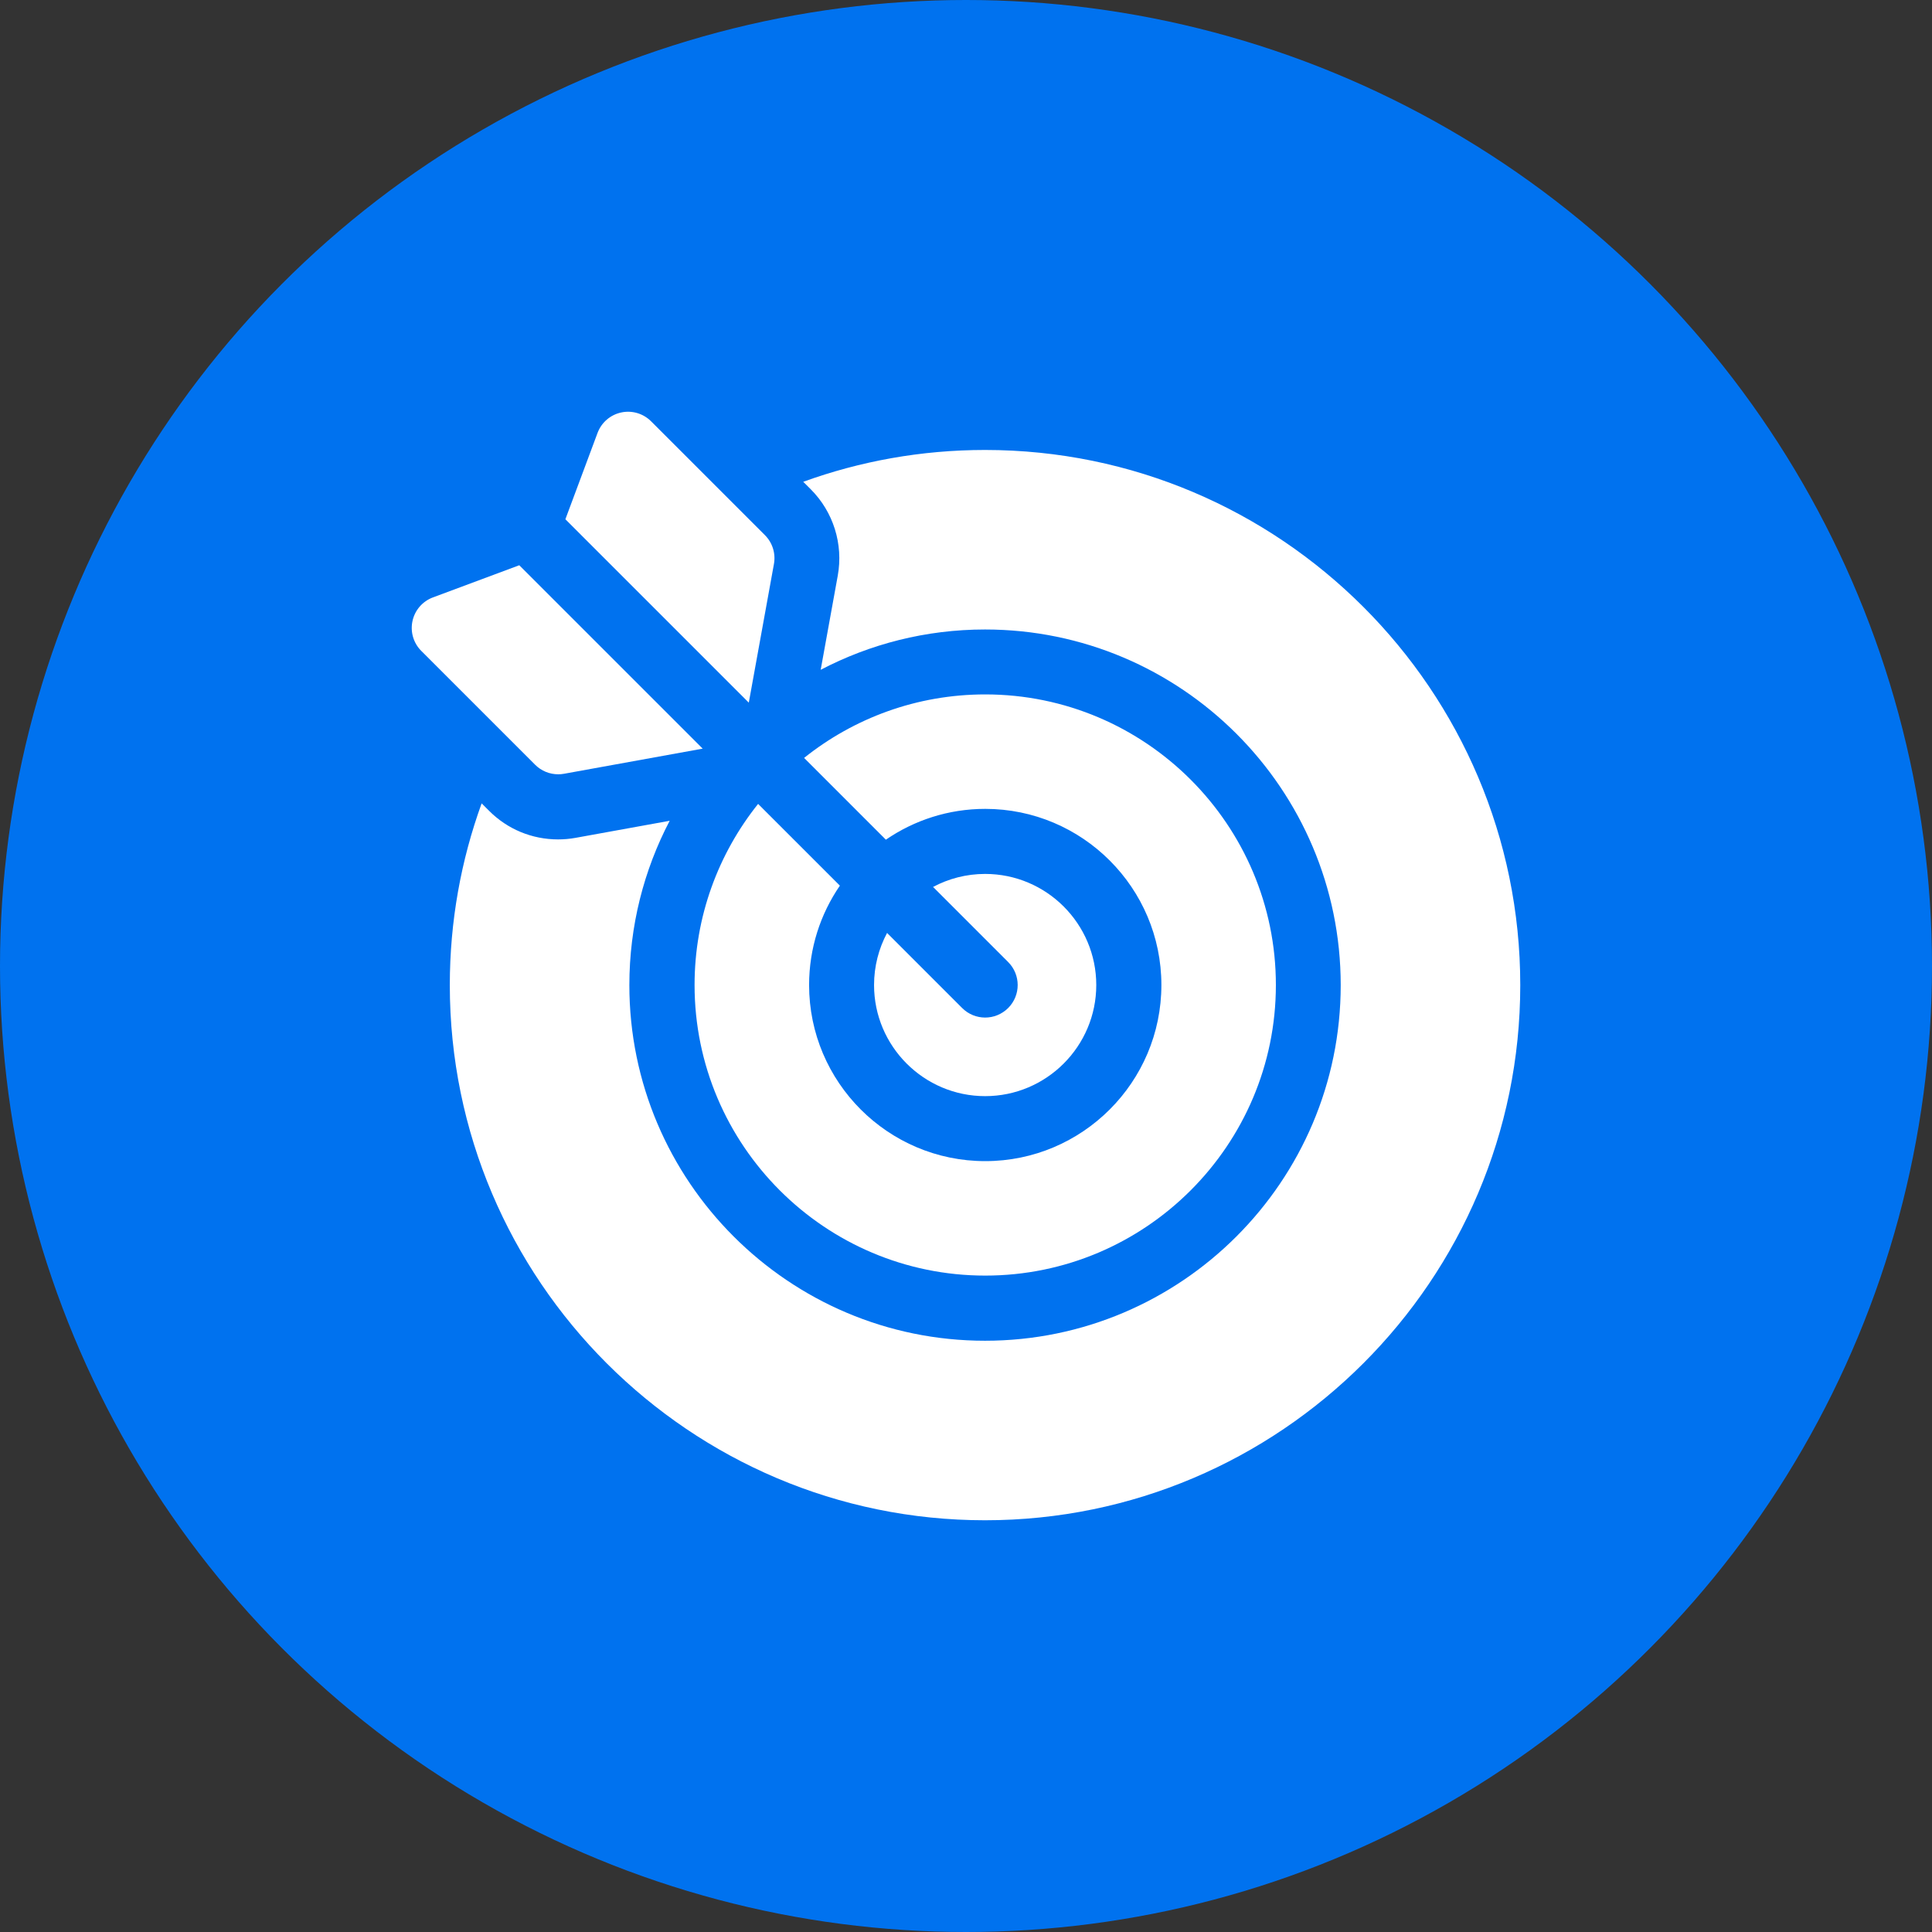 <svg width="61" height="61" viewBox="0 0 61 61" fill="none" xmlns="http://www.w3.org/2000/svg">
<rect x="0" y="0" width="61" height="61" fill="#333333" stroke="none"/>
<circle cx="30.5" cy="30.5" r="30.5" fill="#0072EF"/>
<path d="M31.101 14.207C29.087 14.207 27.154 14.562 25.361 15.212L25.598 15.448C26.312 16.162 26.631 17.181 26.451 18.175L25.912 21.148C27.465 20.336 29.23 19.875 31.101 19.875C37.294 19.875 42.331 24.912 42.331 31.104C42.331 37.295 37.294 42.332 31.101 42.332C24.909 42.332 19.871 37.295 19.871 31.104C19.871 29.233 20.331 27.468 21.144 25.915L18.171 26.454C17.989 26.487 17.804 26.503 17.621 26.503C16.798 26.503 16.024 26.183 15.443 25.601L15.207 25.365C14.557 27.157 14.202 29.09 14.202 31.104C14.202 40.42 21.783 48 31.101 48C40.419 48 48 40.42 48 31.104C48 21.787 40.419 14.207 31.101 14.207Z" fill="white"/>
<path d="M31.105 32.128C30.842 32.128 30.579 32.027 30.379 31.827L28.008 29.456C27.746 29.947 27.597 30.507 27.597 31.101C27.597 33.035 29.171 34.609 31.105 34.609C33.039 34.609 34.613 33.035 34.613 31.101C34.613 29.167 33.039 27.593 31.105 27.593C30.511 27.593 29.951 27.742 29.46 28.004L31.831 30.375C32.232 30.776 32.232 31.426 31.831 31.827C31.63 32.027 31.368 32.128 31.105 32.128Z" fill="white"/>
<path d="M23.936 25.382C22.682 26.951 21.93 28.94 21.93 31.1C21.93 36.159 26.047 40.275 31.107 40.275C36.167 40.275 40.284 36.159 40.284 31.1C40.284 26.041 36.167 21.925 31.107 21.925C28.946 21.925 26.958 22.676 25.388 23.93L27.97 26.512C28.864 25.899 29.944 25.539 31.107 25.539C34.174 25.539 36.669 28.034 36.669 31.1C36.669 34.166 34.174 36.661 31.107 36.661C28.04 36.661 25.546 34.166 25.546 31.1C25.546 29.937 25.905 28.857 26.518 27.963L23.936 25.382Z" fill="white"/>
<path d="M24.436 17.806C24.496 17.474 24.39 17.135 24.152 16.897L20.556 13.301C20.308 13.054 19.953 12.949 19.611 13.024C19.27 13.098 18.989 13.341 18.867 13.668L17.851 16.395L23.642 22.185L24.436 17.806Z" fill="white"/>
<path d="M17.623 24.447C17.684 24.447 17.745 24.442 17.806 24.431L22.186 23.637L16.395 17.847L13.668 18.863C13.341 18.985 13.098 19.265 13.024 19.607C12.949 19.948 13.054 20.304 13.301 20.551L16.897 24.147C17.091 24.341 17.353 24.447 17.623 24.447Z" fill="white"/>
</svg>
